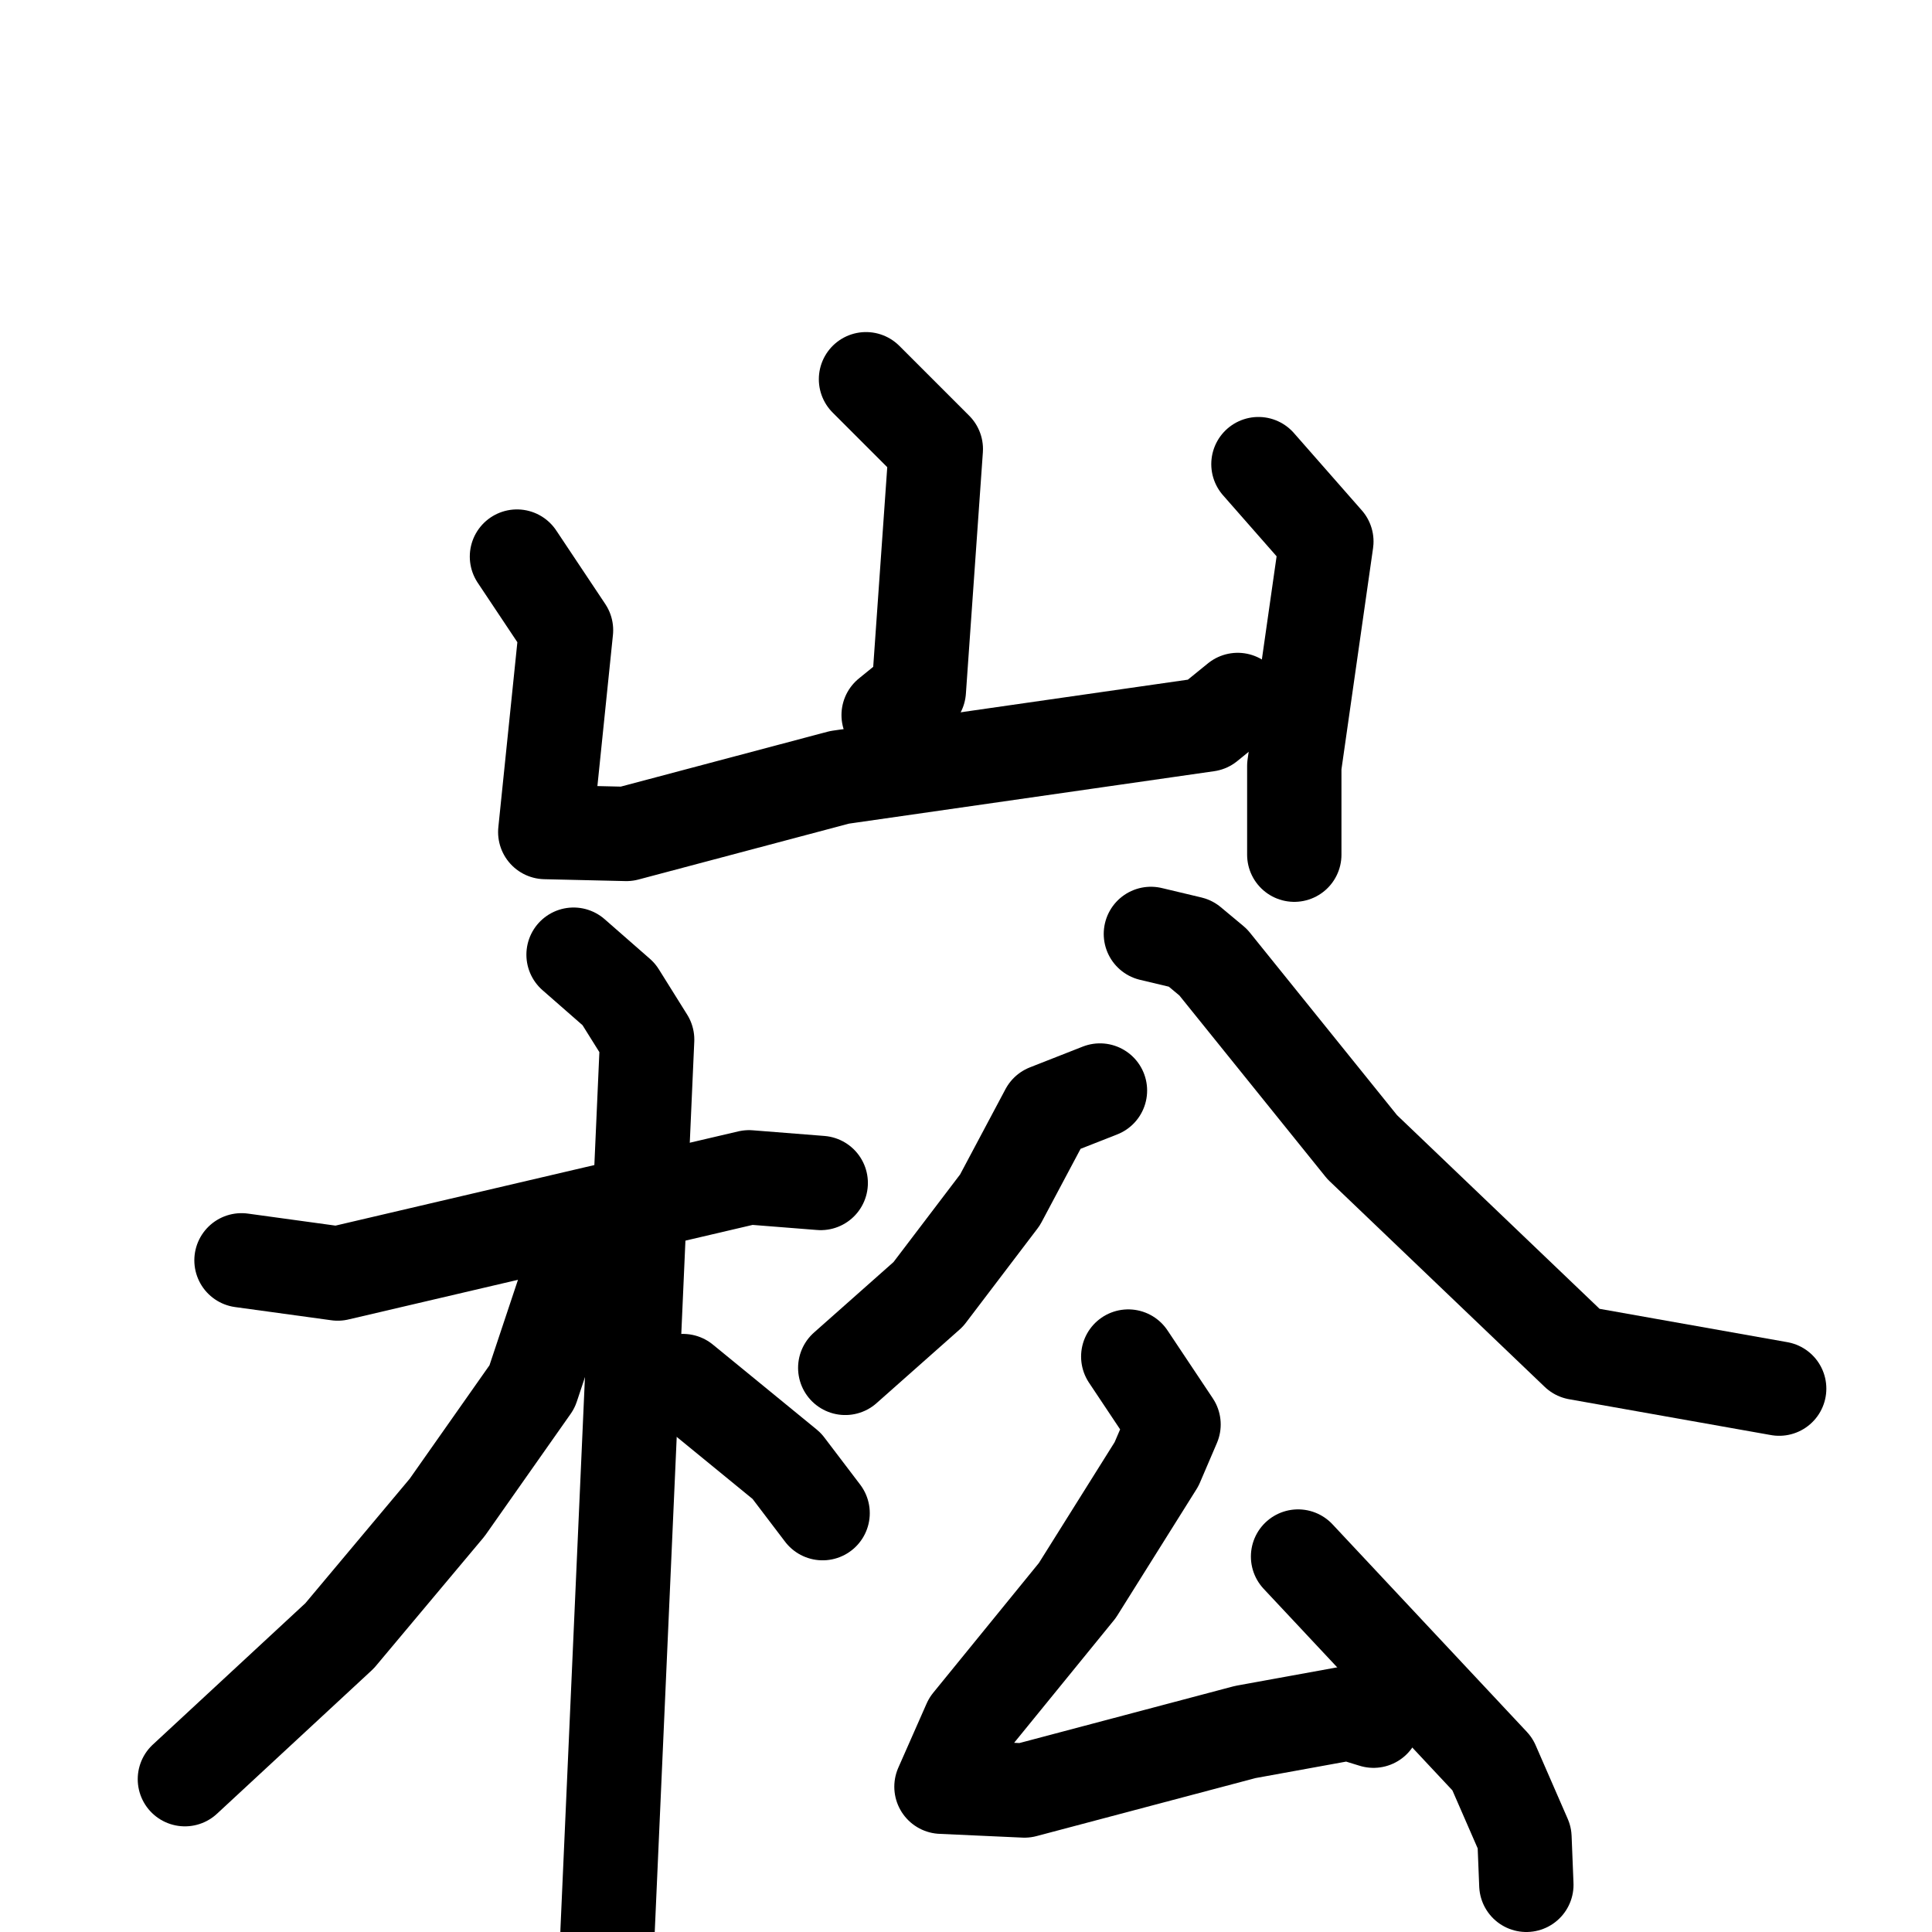 <svg xmlns="http://www.w3.org/2000/svg" viewBox="0 0 1024 1024">
  <g style="fill:none;stroke:#000000;stroke-width:50;stroke-linecap:round;stroke-linejoin:round;" transform="scale(1, 1) translate(0, 0)">
    <path d="M 459.0,201.0 L 496.0,238.0 L 487.0,366.0 L 471.0,379.0"/>
    <path d="M 274.0,295.0 L 300.0,334.0 L 289.0,441.0 L 332.0,442.0 L 445.0,412.0 L 640.0,384.0 L 656.0,371.0"/>
    <path d="M 667.0,246.0 L 703.0,287.0 L 686.0,406.0 L 686.0,453.0"/>
    <path d="M 128.0,668.0 L 179.0,675.0 L 397.0,624.0 L 435.0,627.0"/>
    <path d="M 304.0,506.0 L 328.0,527.0 L 343.0,551.0 L 322.0,1024.0"/>
    <path d="M 310.0,672.0 L 300.0,681.0 L 282.0,735.0 L 237.0,799.0 L 180.0,867.0 L 98.0,943.0"/>
    <path d="M 362.0,732.0 L 417.0,777.0 L 436.0,802.0"/>
    <path d="M 583.0,578.0 L 555.0,589.0 L 530.0,636.0 L 492.0,686.0 L 448.0,725.0"/>
    <path d="M 610.0,495.0 L 631.0,500.0 L 643.0,510.0 L 722.0,608.0 L 836.0,717.0 L 943.0,736.0"/>
    <path d="M 598.0,719.0 L 622.0,755.0 L 613.0,776.0 L 571.0,843.0 L 514.0,913.0 L 499.0,947.0 L 543.0,949.0 L 660.0,918.0 L 715.0,908.0 L 728.0,912.0"/>
    <path d="M 688.0,825.0 L 791.0,935.0 L 808.0,974.0 L 809.0,999.0"/>
  </g>
</svg>
